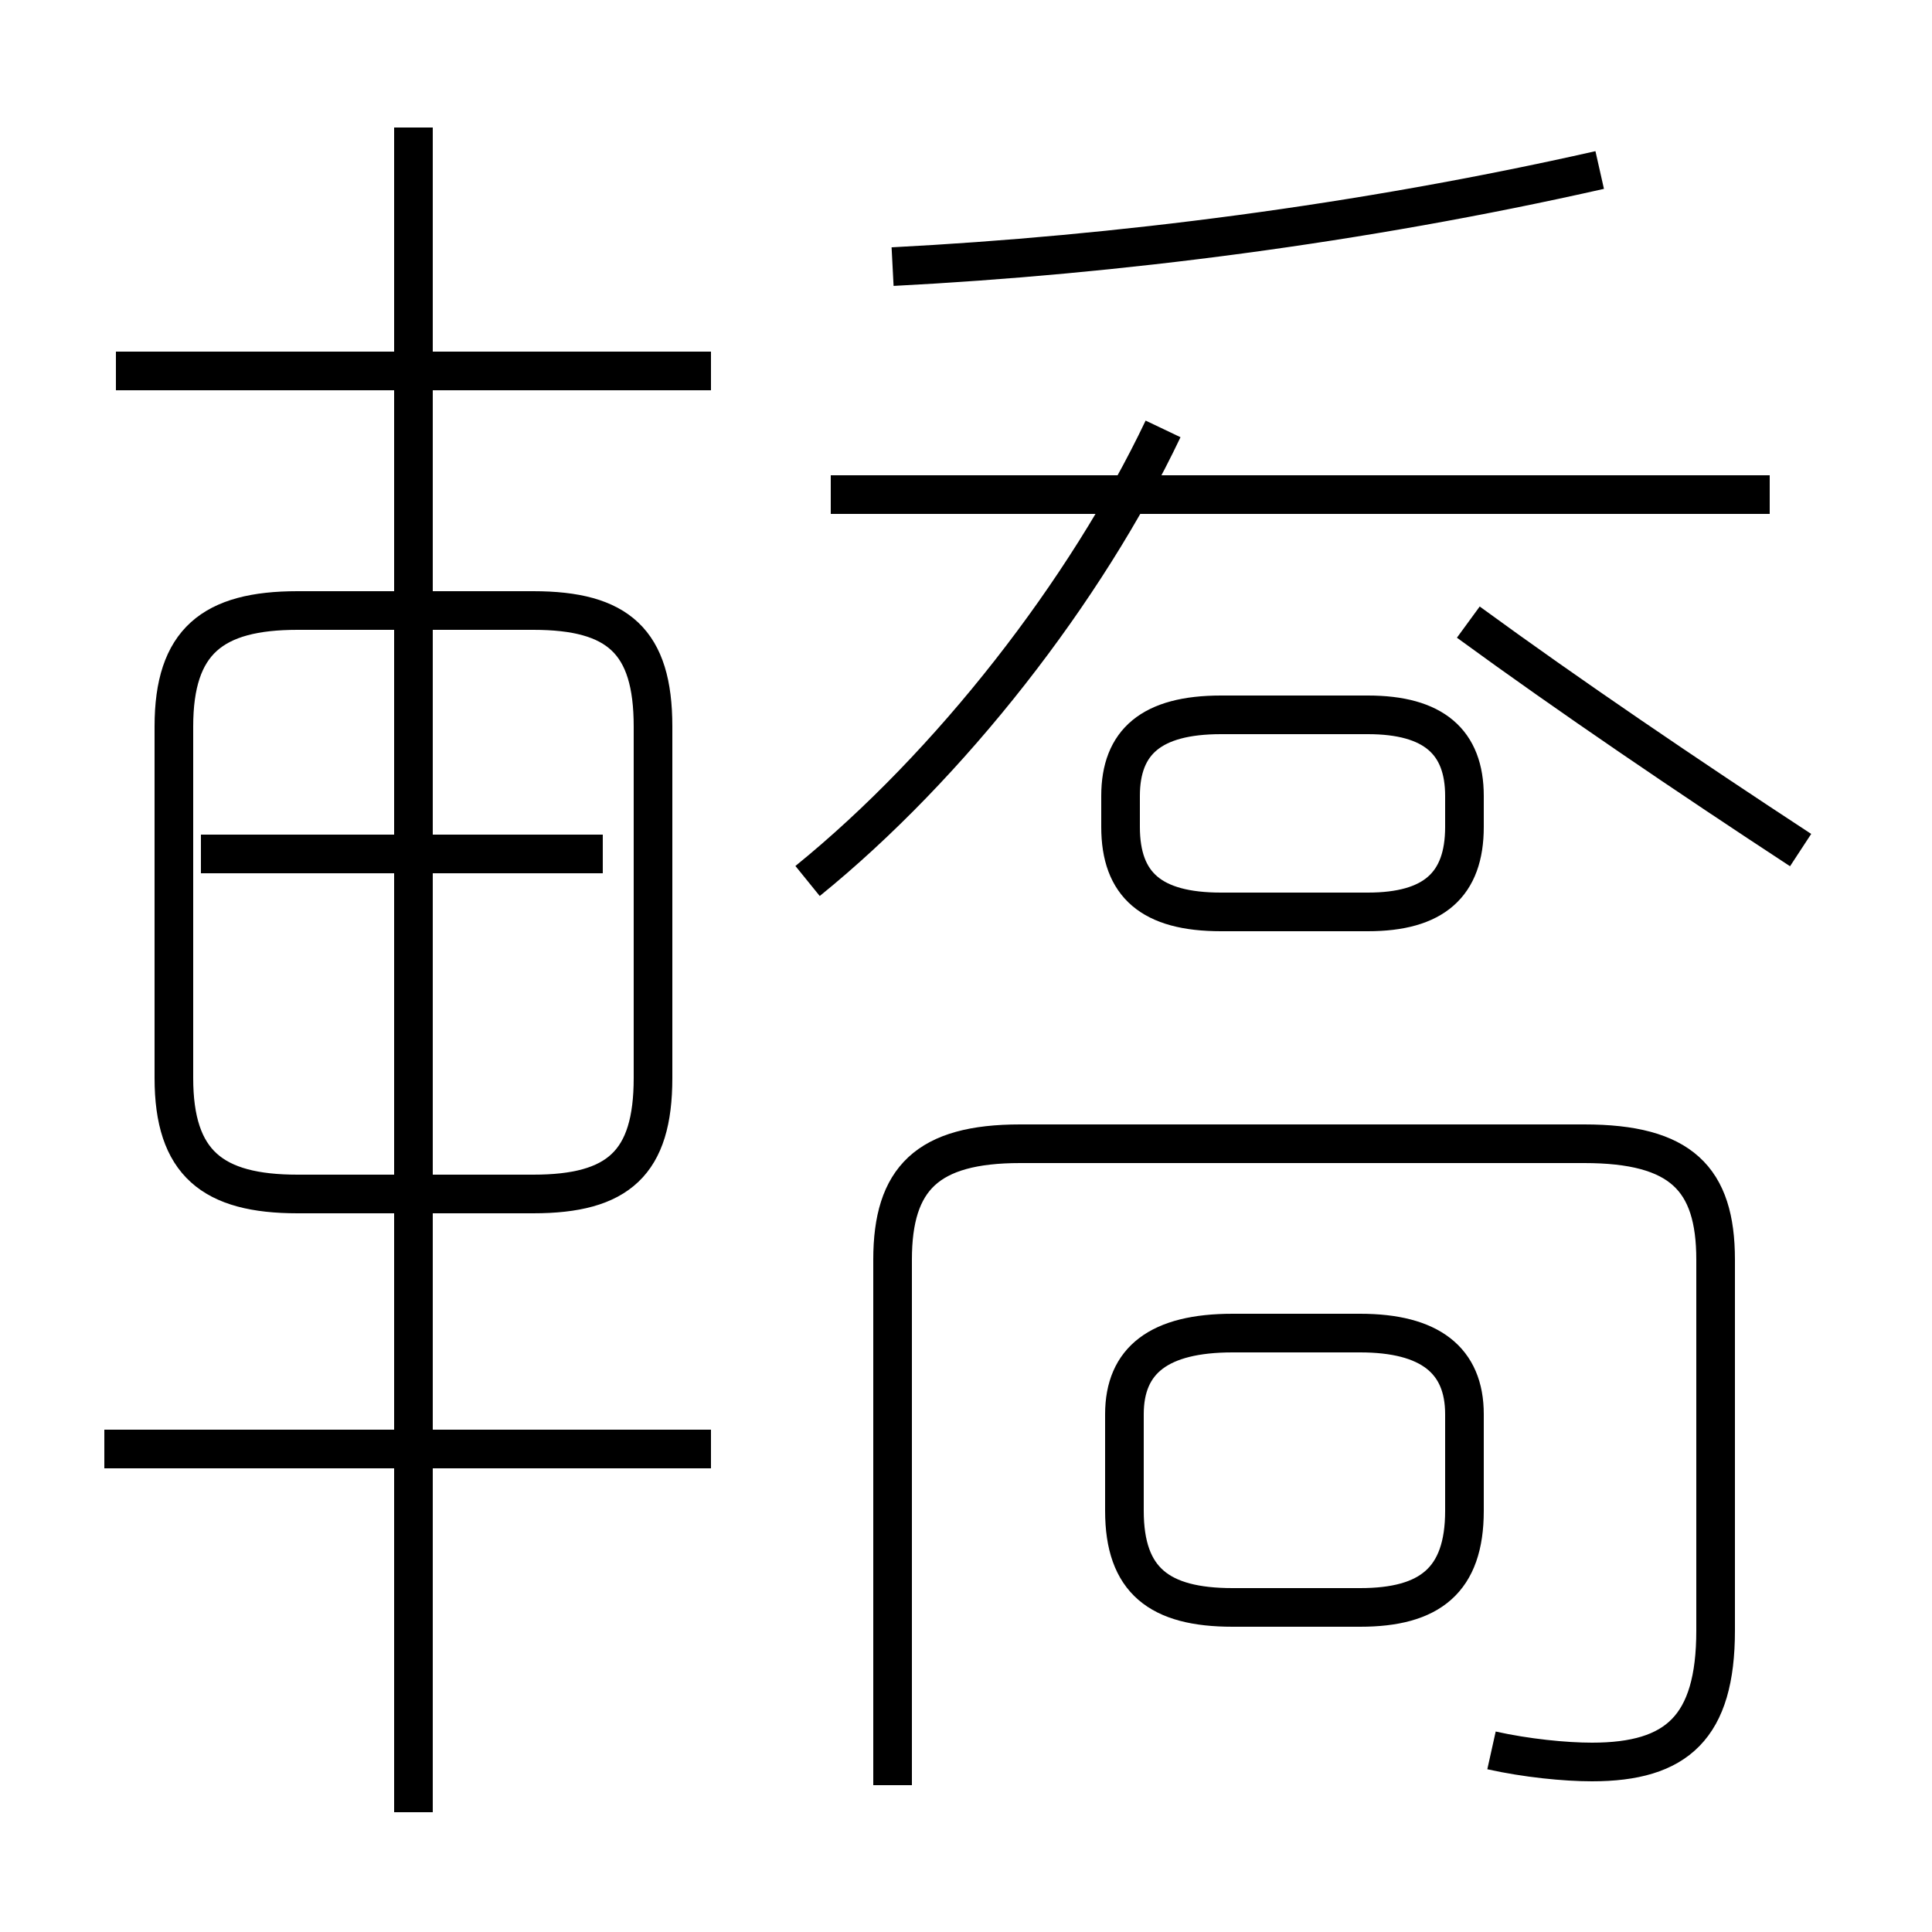 <?xml version='1.0' encoding='utf8'?>
<svg viewBox="0.0 -44.0 50.0 50.0" version="1.1" xmlns="http://www.w3.org/2000/svg">
<rect x="0.0" y="-44.0" width="50.0" height="50.0" fill="#808080" stroke="none"/>
<rect x="-1000" y="-1000" width="2000" height="2000" stroke="white" fill="white"/>
<g style="fill:none; stroke:#000000;  stroke-width:1">
<path d="M 18.4 6.5 L 2.7 6.5 M 10.7 -2.9 L 10.7 40.7 M 18.4 34.4 L 3.0 34.4 M 15.6 21.9 L 5.2 21.9 M 7.7 13.1 L 13.8 13.1 C 16.0 13.1 16.9 13.9 16.9 16.1 L 16.9 25.2 C 16.9 27.4 16.0 28.2 13.8 28.2 L 7.7 28.2 C 5.5 28.2 4.5 27.4 4.5 25.2 L 4.5 16.1 C 4.5 13.9 5.5 13.1 7.7 13.1 Z M 31.9 2.4 L 35.2 2.4 C 37.0 2.4 37.9 3.1 37.9 4.9 L 37.9 7.4 C 37.9 8.8 37.0 9.5 35.2 9.5 L 31.9 9.5 C 30.0 9.5 29.1 8.8 29.1 7.4 L 29.1 4.9 C 29.1 3.1 30.0 2.4 31.9 2.4 Z M 45.8 31.2 L 21.5 31.2 M 23.1 37.1 C 28.9 37.4 35.2 38.2 41.4 39.6 M 46.6 22.0 C 43.7 23.9 40.6 26.0 38.0 27.9 M 20.9 21.2 C 24.6 24.2 28.1 28.7 30.1 32.9 M 38.6 -1.3 C 39.5 -1.5 40.5 -1.6 41.2 -1.6 C 43.4 -1.6 44.4 -0.7 44.4 1.8 L 44.4 11.4 C 44.4 13.5 43.5 14.4 41.0 14.4 L 26.4 14.4 C 24.0 14.4 23.1 13.5 23.1 11.4 L 23.1 -2.2 M 31.6 20.4 L 35.4 20.4 C 37.1 20.4 37.9 21.1 37.9 22.6 L 37.9 23.4 C 37.9 24.8 37.1 25.5 35.4 25.5 L 31.6 25.5 C 29.8 25.5 29.0 24.8 29.0 23.4 L 29.0 22.6 C 29.0 21.1 29.8 20.4 31.6 20.4 Z " transform="scale(1, -1)" />
</g>
</svg>